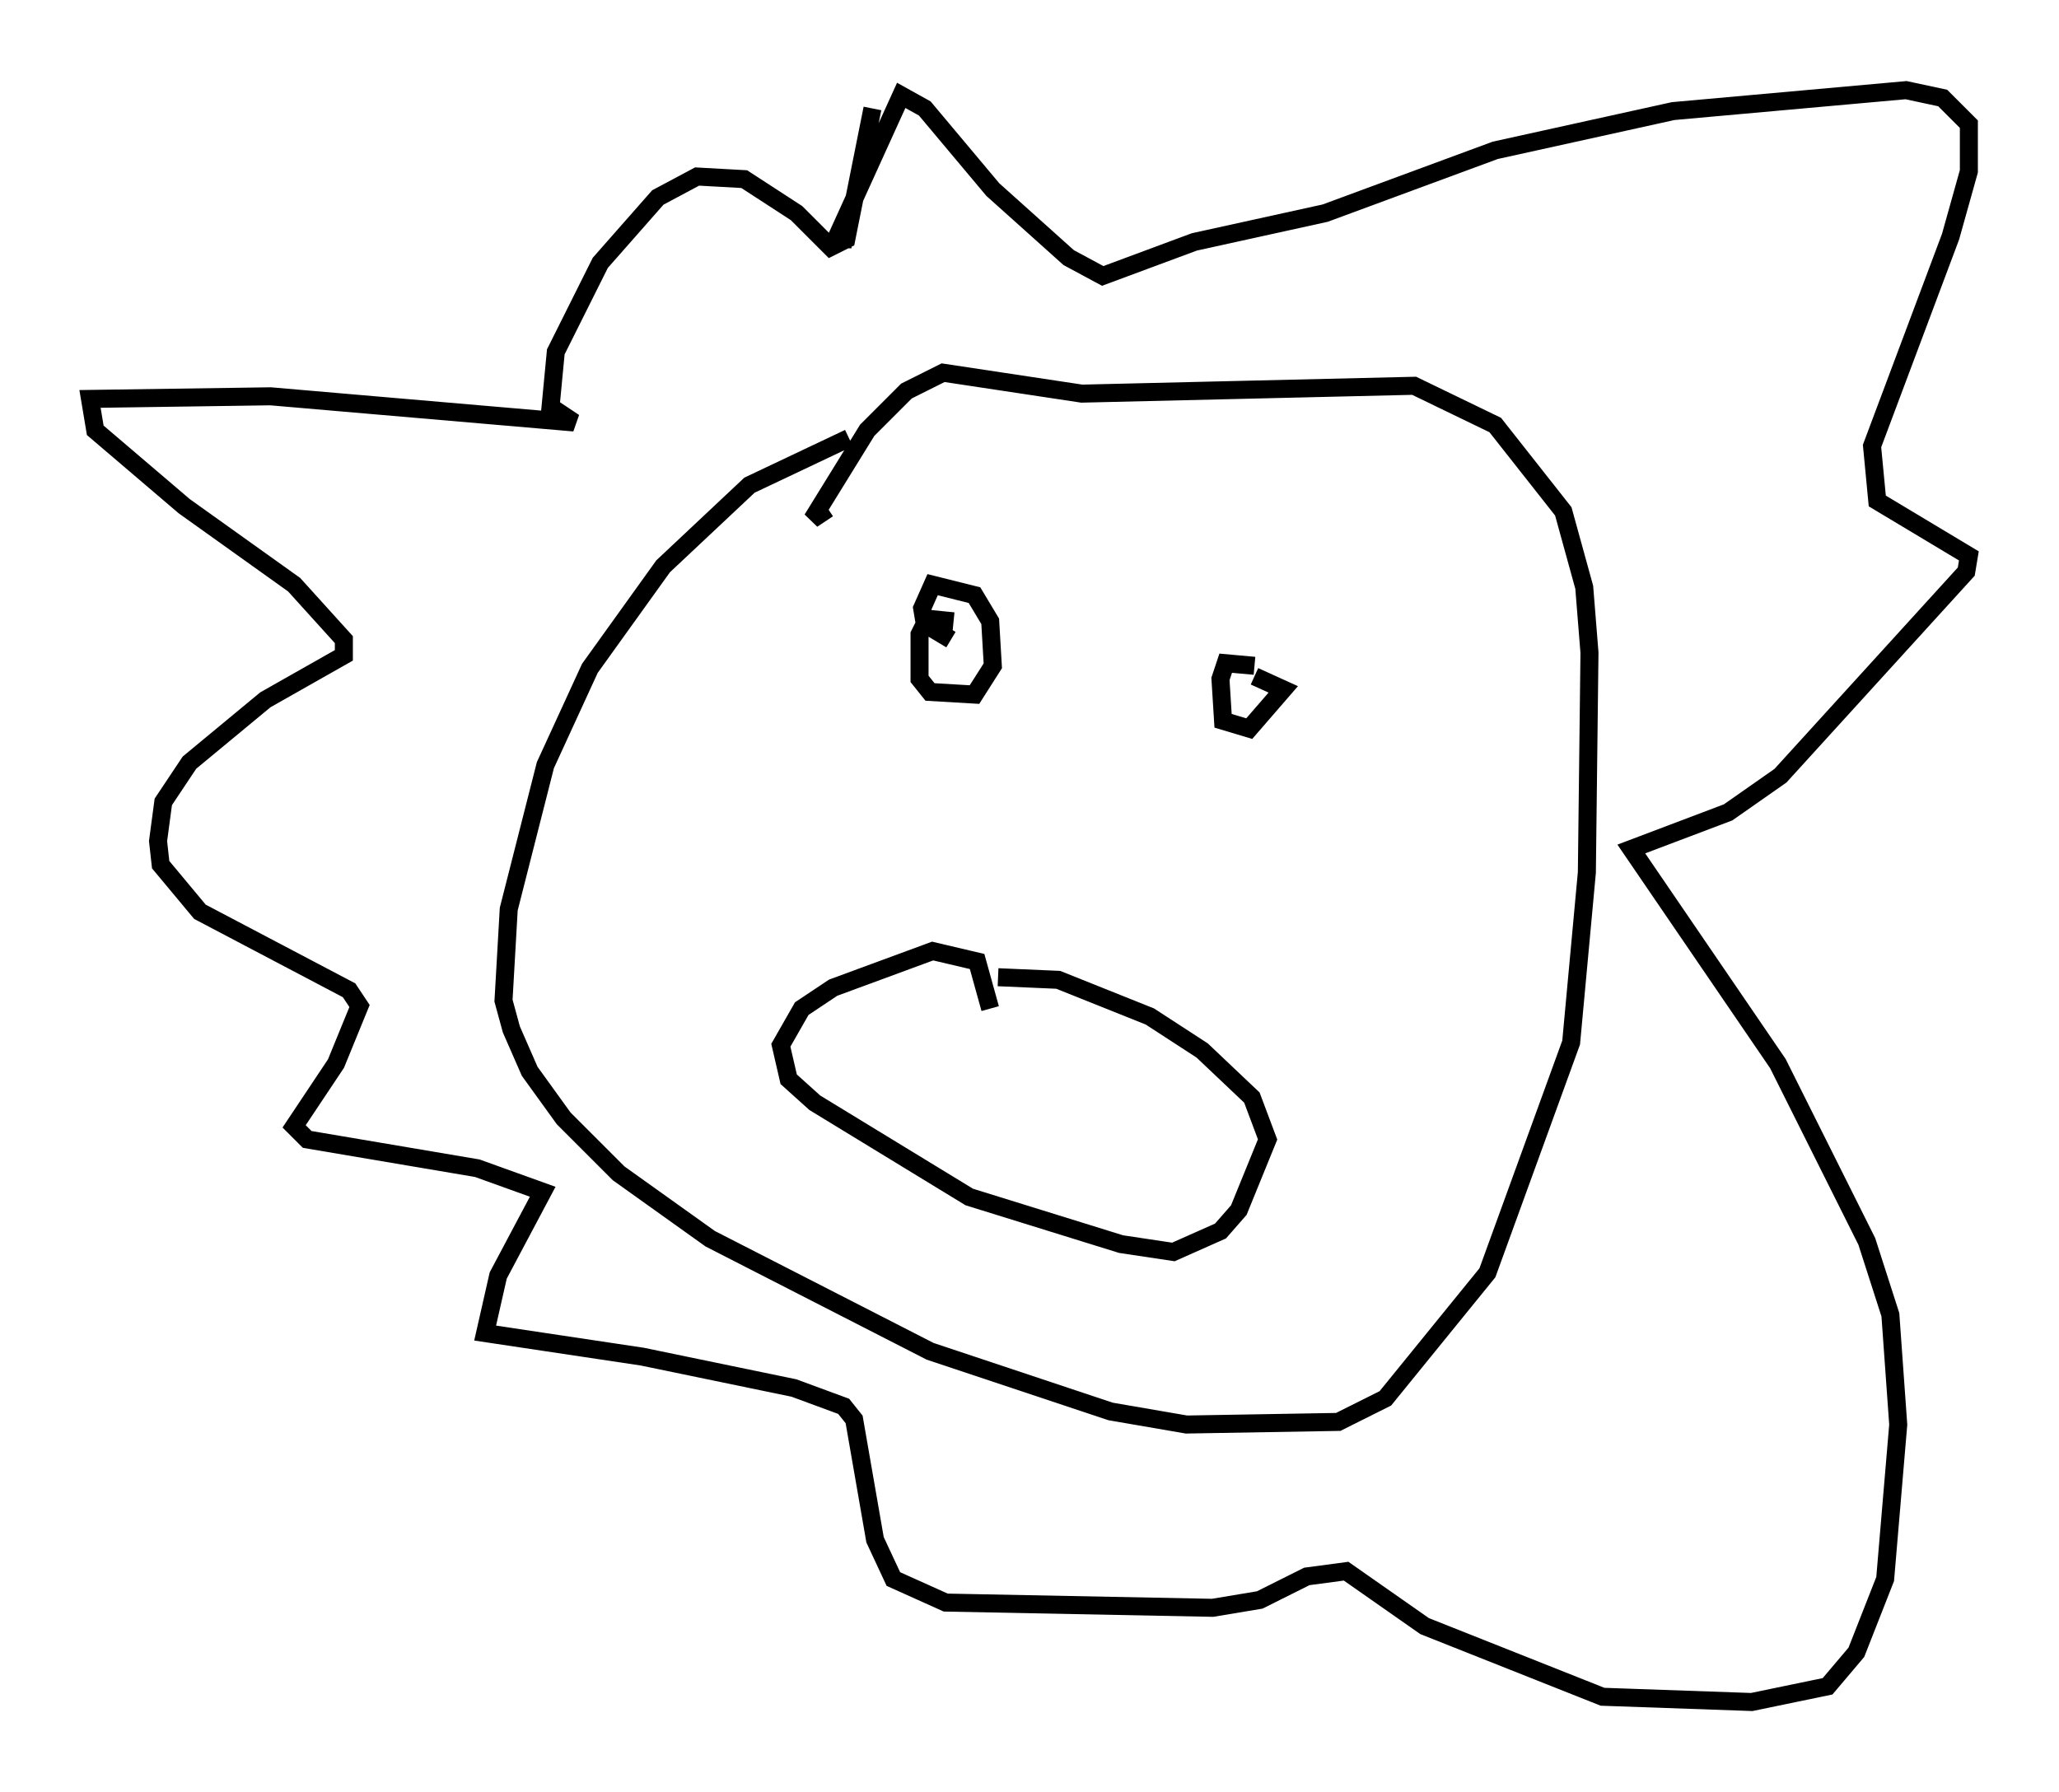 <?xml version="1.0" encoding="utf-8" ?>
<svg baseProfile="full" height="99.475" version="1.1" width="114.29" xmlns="http://www.w3.org/2000/svg" xmlns:ev="http://www.w3.org/2001/xml-events" xmlns:xlink="http://www.w3.org/1999/xlink"><defs /><rect fill="white" height="99.475" width="114.29" x="0" y="0" /><path d="M52.061, 25.771 m-4.939, -1.453 l-5.52, 2.615 -4.793, 4.503 l-4.067, 5.665 -2.469, 5.374 l-2.034, 7.989 -0.291, 5.084 l0.436, 1.598 1.017, 2.324 l1.888, 2.615 3.05, 3.05 l5.084, 3.631 12.201, 6.246 l10.022, 3.341 4.212, 0.726 l8.425, -0.145 2.615, -1.307 l5.665, -6.972 4.648, -12.782 l0.872, -9.441 0.145, -12.201 l-0.291, -3.631 -1.162, -4.212 l-3.777, -4.793 -4.503, -2.179 l-18.447, 0.436 -7.698, -1.162 l-2.034, 1.017 -2.179, 2.179 l-3.05, 4.939 0.872, -0.581 m2.469, -22.223 l-1.453, 7.263 -0.872, 0.436 l-1.888, -1.888 -2.905, -1.888 l-2.615, -0.145 -2.179, 1.162 l-3.196, 3.631 -2.469, 4.939 l-0.291, 3.05 1.307, 0.872 l-16.849, -1.453 -10.022, 0.145 l0.291, 1.743 4.939, 4.212 l6.101, 4.358 2.76, 3.05 l0.0, 0.872 -4.358, 2.469 l-4.212, 3.486 -1.453, 2.179 l-0.291, 2.179 0.145, 1.307 l2.179, 2.615 8.279, 4.358 l0.581, 0.872 -1.307, 3.196 l-2.324, 3.486 0.726, 0.726 l9.441, 1.598 3.631, 1.307 l-2.469, 4.648 -0.726, 3.196 l8.715, 1.307 8.425, 1.743 l2.76, 1.017 0.581, 0.726 l1.162, 6.682 1.017, 2.179 l2.905, 1.307 14.816, 0.291 l2.615, -0.436 2.615, -1.307 l2.179, -0.291 4.358, 3.05 l9.877, 3.922 8.279, 0.291 l4.212, -0.872 1.598, -1.888 l1.598, -4.067 0.726, -8.57 l-0.436, -6.101 -1.307, -4.067 l-4.939, -9.877 -8.134, -11.911 l5.374, -2.034 2.905, -2.034 l10.313, -11.33 0.145, -0.872 l-5.084, -3.05 -0.291, -3.05 l4.358, -11.62 1.017, -3.631 l0.0, -2.615 -1.453, -1.453 l-2.034, -0.436 -12.927, 1.162 l-9.877, 2.179 -9.441, 3.486 l-7.263, 1.598 -5.084, 1.888 l-1.888, -1.017 -4.212, -3.777 l-3.777, -4.503 -1.307, -0.726 l-3.631, 7.989 0.872, 0.0 m5.665, 21.207 l-1.453, -0.145 -0.436, 0.872 l0.0, 2.469 0.581, 0.726 l2.469, 0.145 1.017, -1.598 l-0.145, -2.469 -0.872, -1.453 l-2.324, -0.581 -0.581, 1.307 l0.145, 0.872 1.453, 0.872 m16.849, 1.453 l-1.598, -0.145 -0.291, 0.872 l0.145, 2.324 1.453, 0.436 l1.888, -2.179 -1.598, -0.726 m-14.67, 18.447 l-0.726, -2.615 -2.469, -0.581 l-5.52, 2.034 -1.743, 1.162 l-1.162, 2.034 0.436, 1.888 l1.453, 1.307 8.57, 5.229 l8.425, 2.615 2.905, 0.436 l2.615, -1.162 1.017, -1.162 l1.598, -3.922 -0.872, -2.324 l-2.76, -2.615 -2.905, -1.888 l-5.084, -2.034 -3.341, -0.145 " fill="none" stroke="black" stroke-width="1" /></svg>